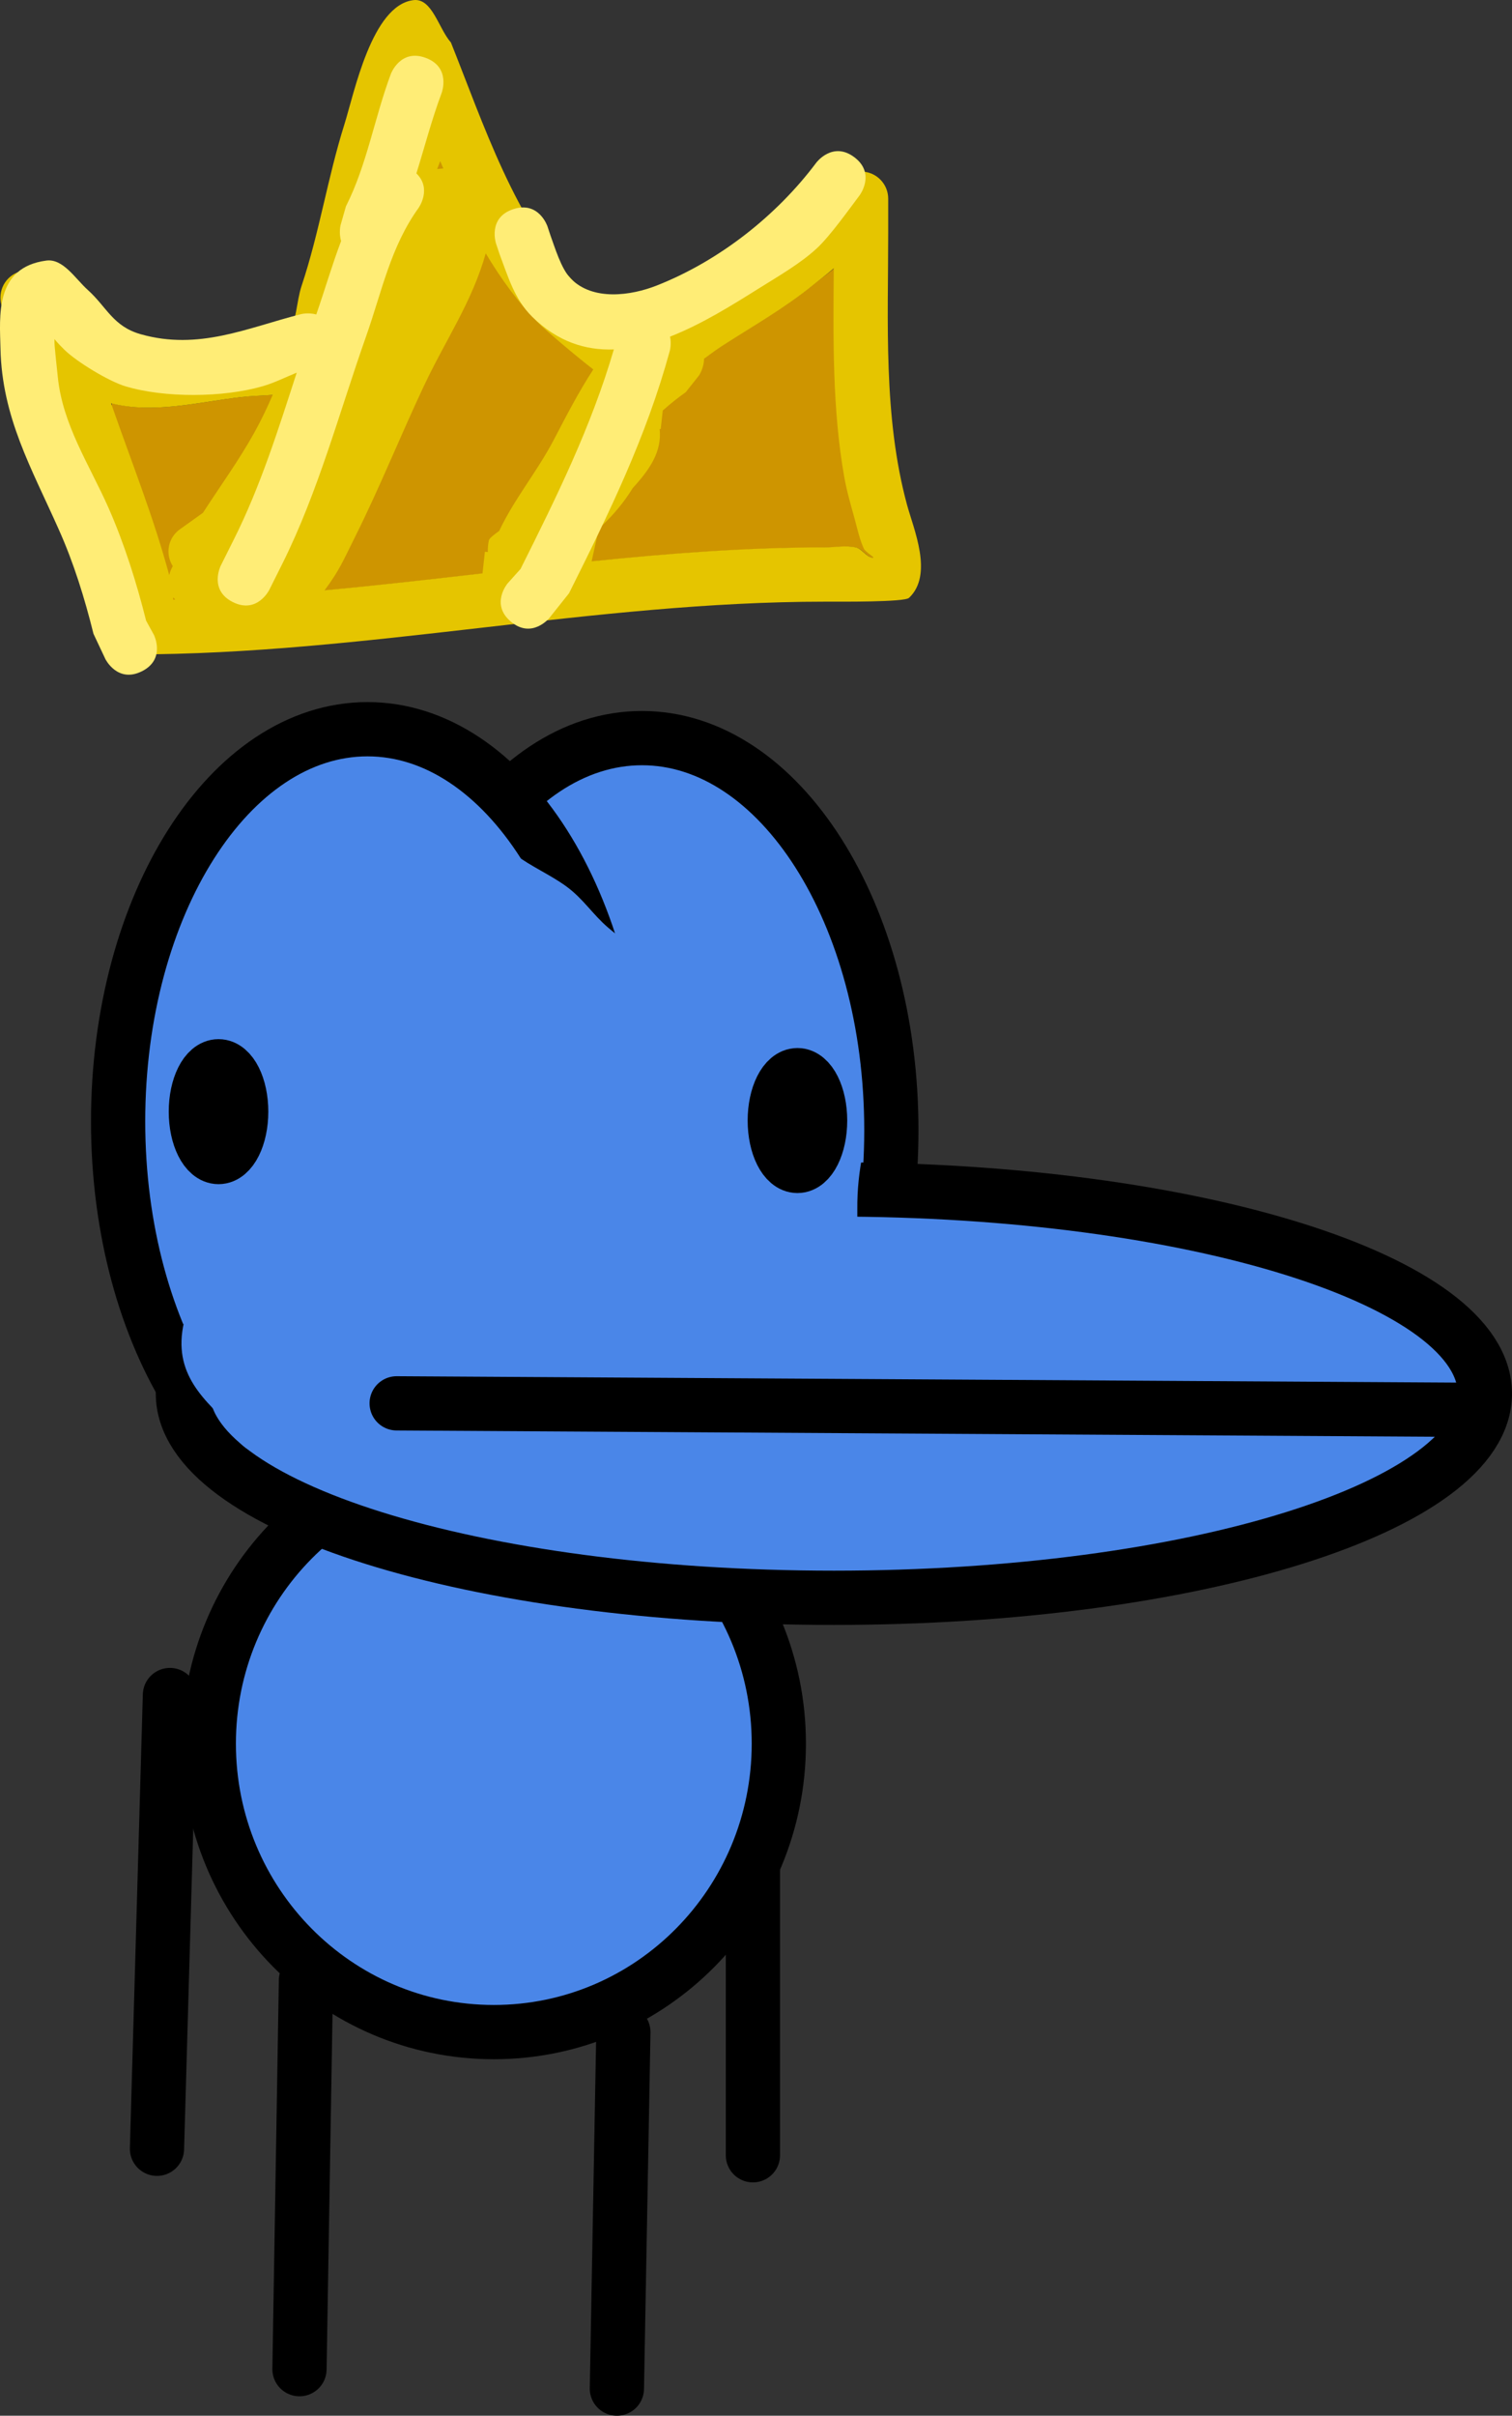 <svg version="1.1" xmlns="http://www.w3.org/2000/svg" xmlns:xlink="http://www.w3.org/1999/xlink" width="139.409" height="222.584" viewBox="0,0,139.409,222.584"><rect x="0" y="0" width="139.409" height="222.584" fill="#333333" stroke="none"/><g transform="translate(-192.29,-32.312)"><g data-paper-data="{&quot;isPaintingLayer&quot;:true}" fill-rule="nonzero" stroke-linejoin="miter" stroke-miterlimit="10" stroke-dasharray="" stroke-dashoffset="0" style="mix-blend-mode: normal"><path d="M261.71,230.896v-35.237" fill="none" stroke="#000000" stroke-width="5" stroke-linecap="round"/><path d="M264.099,192.971c0,14.678 -11.765,26.577 -26.279,26.577c-14.513,0 -26.279,-11.899 -26.279,-26.577c0,-14.678 11.765,-26.577 26.279,-26.577c14.513,0 26.279,11.899 26.279,26.577z" fill="#4a86e8" stroke="#000000" stroke-width="5" stroke-linecap="butt"/><path d="M274.475,136.454c0,19.956 -10.295,36.133 -22.994,36.133c-12.699,0 -22.994,-16.177 -22.994,-36.133c0,-19.956 10.295,-36.133 22.994,-36.133c12.699,0 22.994,16.177 22.994,36.133z" fill="#4a86e8" stroke="#000000" stroke-width="5" stroke-linecap="butt"/><path d="M249.168,135.635c0,19.956 -10.295,36.133 -22.994,36.133c-12.699,0 -22.994,-16.177 -22.994,-36.133c0,-19.956 10.295,-36.133 22.994,-36.133c12.699,0 22.994,16.177 22.994,36.133z" fill="#4a86e8" stroke="#000000" stroke-width="5" stroke-linecap="butt"/><path d="M329.199,160.719c0,10.39 -26.873,18.813 -60.023,18.813c-33.15,0 -60.023,-8.423 -60.023,-18.813c0,-10.39 26.873,-18.813 60.023,-18.813c33.15,0 60.023,8.423 60.023,18.813z" fill="#4a86e8" stroke="#000000" stroke-width="5" stroke-linecap="butt"/><path d="M217.514,166.462c-2.588,0 -3.6,-1.576 -3.996,-2.809c-2.928,-2.817 -5.637,-5.32 -4.003,-10.475c0.468,-1.475 2.531,-1.786 3.722,-2.775c4.057,-3.369 6.917,-5.1 12.219,-6.157c0.732,0.028 1.447,-0.121 2.157,-0.324c0.067,-0.087 0.137,-0.172 0.209,-0.256c1.002,-1.174 2.912,-1.026 4.356,-1.57c1.451,-0.546 2.73,-1.054 3.989,-1.476c0.041,-0.062 0.083,-0.124 0.125,-0.185c0.801,-1.153 2.405,-1.496 3.733,-1.952c1.18,-0.405 2.401,-0.597 3.645,-0.656c0.012,-0.079 0.027,-0.158 0.045,-0.239c-1.208,-1.031 -2.434,-2.035 -2.873,-3.496c-0.777,-2.584 -2.557,-5.904 -0.914,-8.044c0.879,-1.144 2.385,-1.253 3.989,-1.112c-0.542,-0.448 -1.081,-0.886 -1.62,-1.316c-0.673,-0.141 -1.184,-0.63 -1.49,-0.576c0,0 -0.25,0 -0.25,-0.25c0,-0.25 0.25,-0.25 0.25,-0.25c0.054,0.005 0.104,0.012 0.151,0.02c-2.048,-1.595 -4.109,-3.118 -6.285,-4.732c0,0 -3.4,-2.55 -0.85,-5.95c2.55,-3.4 5.95,-0.85 5.95,-0.85c1.474,1.121 3.215,1.851 4.713,2.938c1.59,1.155 2.43,2.581 3.883,3.821c2.052,1.75 4.901,3.473 6.399,5.801c1.111,1.726 3.116,3.443 2.82,5.475c-0.519,3.569 -2.612,5.081 -5.105,5.591c0.608,0.848 1.194,1.709 1.77,2.579c1.808,-1.137 3.737,-2.061 5.842,-1.967c1.201,0.054 2.414,0.518 3.539,1.198c0.345,-1.038 1.544,-3.579 4.882,-2.911c4.167,0.833 3.334,5.001 3.334,5.001c-0.351,1.685 -0.529,3.417 -0.515,5.139v2.986c0,2.347 -1.903,4.25 -4.25,4.25c-0.893,0 -1.723,-0.276 -2.407,-0.747c-1.676,2.182 -4.662,2.767 -7.328,3.115c-5.66,0.738 -11.885,-1.262 -17.492,-1.786c-0.277,-0.026 -0.582,-0.055 -0.908,-0.086c-2.333,0.392 -4.649,0.768 -6.867,1.212l-2.9,0.58c-0.296,0.065 -0.604,0.1 -0.92,0.1c-0.784,0 -1.518,-0.212 -2.149,-0.582c-1.542,0.302 -2.698,0.432 -4.13,1.232c-1.167,0.652 -1.928,1.883 -2.941,2.75c0.519,0.572 0.957,1.369 1.475,1.888l1.245,3.602c0,0 0,4.25 -4.25,4.25z" fill="#4a86e8" stroke="none" stroke-width="0.5" stroke-linecap="butt"/><path d="M219.903,250.605l0.597,-35.835" fill="none" stroke="#000000" stroke-width="5" stroke-linecap="round"/><path d="M249.765,219.548l-0.597,32.848" fill="none" stroke="#000000" stroke-width="5" stroke-linecap="round"/><path d="M207.958,188.491l-1.194,41.807" fill="none" stroke="#000000" stroke-width="5" stroke-linecap="round"/><path d="M214.528,134.739c0,2.309 -0.936,4.181 -2.09,4.181c-1.154,0 -2.09,-1.872 -2.09,-4.181c0,-2.309 0.936,-4.181 2.09,-4.181c1.154,0 2.09,1.872 2.09,4.181z" fill="#000000" stroke="#000000" stroke-width="5" stroke-linecap="butt"/><path d="M267.905,135.558c0,2.309 -0.936,4.181 -2.09,4.181c-1.154,0 -2.09,-1.872 -2.09,-4.181c0,-2.309 0.936,-4.181 2.09,-4.181c1.154,0 2.09,1.872 2.09,4.181z" fill="#000000" stroke="#000000" stroke-width="5" stroke-linecap="butt"/><path d="M328.005,162.212l-99.143,-0.597" fill="none" stroke="#000000" stroke-width="5" stroke-linecap="round"/><g stroke="none" stroke-width="0.5" stroke-linecap="butt"><path d="M208.227,87.405l-0.075,-0.911c-1.43,-5.719 -3.601,-11.087 -5.542,-16.642c-0.041,-0.117 0.017,-0.255 -0.024,-0.384c3.927,0.993 8.113,-0.132 12.007,-0.579c2.958,-0.34 5.606,0.179 7.896,-2.349c0.395,-0.436 2.002,-5.418 2.308,-6.338c1.362,-4.095 2.173,-8.198 3.118,-12.382c0.505,-2.234 1.78,-4.532 2.477,-6.8c2.869,7.31 6.206,15.633 11.612,21.053c0.862,0.864 5.486,4.804 6.212,5.109c1.52,0.639 3.161,1.029 4.787,0.756c1.138,-0.191 4.427,-2.849 5.723,-3.687c2.832,-1.832 5.81,-3.493 8.439,-5.634c0.64,-0.522 1.434,-1.053 2.049,-1.593c-0.052,6.419 -0.143,13.028 0.969,19.281c0.232,1.302 0.607,2.578 0.956,3.853c0.253,0.921 0.449,1.872 0.847,2.741c0.159,0.346 1.163,0.892 0.787,0.829c-0.596,-0.1 -0.951,-0.826 -1.542,-0.955c-0.927,-0.202 -1.899,-0 -2.848,-0.001c-20.129,0 -40.055,4.32 -60.169,4.819c0.012,-0.117 0.012,-0.187 0.012,-0.187z" data-paper-data="{&quot;noHover&quot;:false,&quot;origItem&quot;:[&quot;Path&quot;,{&quot;applyMatrix&quot;:true,&quot;segments&quot;:[[[408.58352,177.77263],[0.02353,-0.23376],[40.22823,-0.99717]],[[528.75801,168.14576],[-40.25811,0.00007],[1.89811,0.00171]],[[534.45235,168.15089],[-1.85448,-0.40462],[1.18159,0.25781]],[[537.5369,170.06117],[-1.19273,-0.20007],[0.75163,0.12608]],[[535.96159,168.40406],[0.31776,0.69273],[-0.79678,-1.73702]],[[534.26478,162.92777],[0.50548,1.84298],[-0.69937,-2.54992]],[[532.34843,155.23045],[0.46312,2.60322],[-2.22489,-12.50611]],[[530.40652,116.72472],[-0.10383,12.83725],[-1.23018,1.07904]],[[526.50393,119.86848],[1.28082,-1.04311],[-5.25659,4.28102]],[[509.62849,131.15495],[5.66424,-3.66369],[-2.59209,1.67659]],[[498.17981,138.55262],[2.27576,-0.3822],[-3.25183,0.54612]],[[488.41163,136.99176],[3.03978,1.27766],[-1.45169,-0.61016]],[[475.99464,126.84583],[1.72416,1.72862],[-10.81206,-10.84008]],[[452.88896,84.78874],[5.73706,14.6209],[-1.39352,4.53601]],[[447.95643,98.37954],[1.00946,-4.4676],[-1.89059,8.36725]],[[441.76456,123.08693],[2.72454,-8.189],[-0.61201,1.83948]],[[437.15324,135.71732],[0.79079,-0.87258],[-4.58168,5.05555]],[[421.16344,140.4491],[5.91513,-0.67924],[-7.78813,0.89432]],[[397.14772,141.60183],[7.85449,1.98694],[0.08212,0.25759]],[[397.39315,142.33929],[-0.08159,-0.23352],[3.88137,11.10853]],[[408.45776,175.57825],[-2.86079,-11.43891],[0,0]],[408.60705,177.39846]],&quot;closed&quot;:true}]}" fill="#ce9500"/><path d="M256.752,66.889l-1.235,1.559c-0.739,0.524 -1.445,1.088 -2.119,1.688l-0.191,1.717l-0.094,-0.01c0.011,0.129 0.019,0.258 0.023,0.388c0.054,1.997 -1.163,3.573 -2.514,5.064c-0.775,1.257 -1.715,2.398 -2.855,3.475c-0.161,0.287 -0.296,0.58 -0.4,0.881l-0.529,2.379c7.148,-0.731 14.308,-1.283 21.503,-1.283c0.949,0.001 1.92,-0.2 2.847,0.003c0.591,0.129 0.946,0.855 1.542,0.955c0.376,0.063 -0.629,-0.482 -0.788,-0.829c-0.398,-0.869 -0.596,-1.817 -0.848,-2.738c-0.35,-1.275 -0.727,-2.547 -0.958,-3.849c-1.112,-6.253 -1.023,-12.834 -0.971,-19.253c-0.615,0.54 -1.311,1.05 -1.951,1.572c-2.628,2.141 -5.606,3.811 -8.438,5.643c-0.384,0.249 -0.944,0.659 -1.572,1.117c0,0.841 -0.453,1.52 -0.453,1.52zM236.999,83.149l0.268,0.03c-0.009,-0.362 0.021,-0.724 0.1,-1.085c0.037,-0.169 0.409,-0.481 0.945,-0.857c1.425,-3.011 3.478,-5.42 5.044,-8.411c1.22,-2.33 2.283,-4.394 3.635,-6.472c-1.649,-1.271 -4.387,-3.611 -5.031,-4.256c-1.856,-1.86 -3.46,-4.06 -4.884,-6.442c-1.255,4.462 -3.669,7.92 -5.662,12.136c-2.195,4.644 -4.095,9.413 -6.401,14.018c-1.071,2.138 -1.432,3.074 -2.797,4.89c4.86,-0.445 9.711,-1.003 14.562,-1.559zM207.823,83.121c0,-0.851 0.425,-1.602 1.074,-2.054l2.093,-1.495c0.004,-0.003 0.007,-0.005 0.011,-0.008c1.585,-2.454 3.308,-4.819 4.736,-7.387c0.632,-1.137 1.186,-2.301 1.697,-3.482c-0.933,0.07 -1.899,0.09 -2.889,0.203c-3.894,0.447 -8.081,1.57 -12.008,0.576c0.041,0.129 0.082,0.252 0.123,0.369c1.809,5.178 3.81,10.175 5.232,15.463c0.082,-0.344 0.195,-0.57 0.195,-0.57l0.132,-0.265c-0.251,-0.39 -0.396,-0.853 -0.396,-1.351zM232.872,47.172c-0.089,0.239 -0.18,0.477 -0.274,0.714l0.558,-0.053c-0.095,-0.22 -0.19,-0.441 -0.284,-0.661zM208.255,87.561c0.062,-0.002 0.125,-0.003 0.187,-0.005c-0.065,-0.065 -0.123,-0.131 -0.177,-0.198l0.001,0.015c0,0 0,0.07 -0.012,0.187zM203.716,64.617c3.273,0.82 7.059,-0.343 10.282,-0.688c1.594,-0.171 3.841,0.64 4.763,-0.672c0.922,-1.312 0.832,-3.099 1.34,-4.62c1.636,-4.898 2.395,-9.949 3.937,-14.848c0.91,-2.891 2.532,-11.007 6.377,-11.466c1.725,-0.206 2.301,2.604 3.451,3.906c2.917,7.282 5.988,16.71 11.647,22.352c1.22,1.217 4.448,5.047 6.526,4.475c1.603,-0.442 2.601,-2.081 3.996,-2.984c4.215,-2.728 7.96,-6.004 11.998,-8.85l-0.244,-0.244l2.126,-2.126c0.452,-0.452 1.077,-0.732 1.768,-0.732c1.381,0 2.5,1.119 2.5,2.5v3.038c0,8.341 -0.462,17.063 1.733,25.157c0.61,2.25 2.458,6.441 0.187,8.584c-0.425,0.401 -6.265,0.349 -7.761,0.35c-21.361,-0 -42.402,4.86 -63.791,4.86c0,0 -2.5,0 -2.5,-2.5c0,-1.27 0.646,-1.895 1.281,-2.203c-0.059,-0.278 -0.065,-0.484 -0.066,-0.524c-1.392,-5.457 -3.465,-10.576 -5.329,-15.892c-0.527,-1.504 -1.107,-3.497 -1.753,-4.987c-0.314,-0.723 -1.069,-1.33 -1.06,-2.117l-0.611,-0.84c-0.024,-0.024 -0.048,-0.048 -0.071,-0.072l-0.007,-0.035l-0.102,-0.14l-0.018,0.013l-1.502,-2.103c-0.303,-0.414 -0.483,-0.924 -0.483,-1.477c0,-1.381 1.119,-2.5 2.5,-2.5c0.842,0 1.588,0.417 2.041,1.055l1.52,2.09c1.459,1.482 3.219,3.713 5.325,4.24z" fill="#e5c500"/><path d="M205.365,94.166c-2.236,1.118 -3.354,-1.118 -3.354,-1.118l-1.101,-2.334c-0.811,-3.269 -1.824,-6.546 -3.201,-9.615c-2.507,-5.644 -5.239,-10.32 -5.376,-16.687c-0.064,-2.969 -0.551,-7.454 4.224,-8.09c1.548,-0.206 2.665,1.661 3.826,2.705c1.748,1.572 2.321,3.353 4.876,4.079c5.354,1.52 9.815,-0.579 14.785,-1.85c0,0 0.679,-0.17 1.408,0.03c0.806,-2.323 1.459,-4.58 2.288,-6.764c-0.227,-0.753 -0.048,-1.471 -0.048,-1.471l0.493,-1.727c1.935,-3.811 2.637,-8.185 4.148,-12.214c0,0 0.878,-2.341 3.219,-1.463c2.341,0.878 1.463,3.219 1.463,3.219c-0.915,2.44 -1.564,4.957 -2.333,7.424c1.461,1.415 0.204,3.175 0.204,3.175c-2.594,3.608 -3.374,7.677 -4.842,11.836c-2.468,6.993 -4.396,14.283 -7.715,20.94l-1.215,2.43c0,0 -1.118,2.236 -3.354,1.118c-2.236,-1.118 -1.118,-3.354 -1.118,-3.354l1.215,-2.43c2.448,-4.88 4.097,-10.145 5.791,-15.357c-1.046,0.427 -2.066,0.942 -3.15,1.254c-3.639,1.049 -9.032,1.09 -12.655,0c-1.519,-0.457 -4.468,-2.241 -5.616,-3.364c-0.266,-0.26 -0.606,-0.607 -0.916,-0.981c-0,0.231 0.003,0.442 0.017,0.608c0.082,0.968 0.194,1.933 0.293,2.9c0.448,4.388 2.886,8.019 4.659,12.005c1.478,3.353 2.587,6.876 3.482,10.433l0.722,1.311c0,0 1.118,2.236 -1.118,3.354z" fill="#ffed76"/><path d="M239.605,51.588c2.372,-0.791 3.162,1.581 3.162,1.581l0.273,0.824c0.401,1.087 0.982,3.066 1.857,3.97c2.043,2.11 5.588,1.59 7.96,0.652c5.752,-2.273 11.029,-6.421 14.7,-11.32c0,0 1.5,-2 3.5,-0.5c2,1.5 0.5,3.5 0.5,3.5c-0.971,1.294 -2.742,3.773 -3.936,4.881c-1.503,1.396 -3.511,2.553 -5.245,3.637c-2.478,1.55 -5.341,3.358 -8.307,4.516c0.146,0.695 -0.023,1.312 -0.023,1.312c-2.165,7.935 -5.618,14.99 -9.289,22.331l-1.834,2.305c0,0 -1.6,1.921 -3.521,0.32c-1.921,-1.6 -0.32,-3.521 -0.32,-3.521l1.203,-1.34c3.34,-6.679 6.513,-13.093 8.602,-20.226c-2.614,0.093 -5.185,-0.709 -7.526,-3.012c-1.643,-1.615 -2.225,-3.703 -3.003,-5.75l-0.335,-0.999c0,0 -0.791,-2.372 1.581,-3.162z" fill="#ffed76"/></g></g></g></svg>